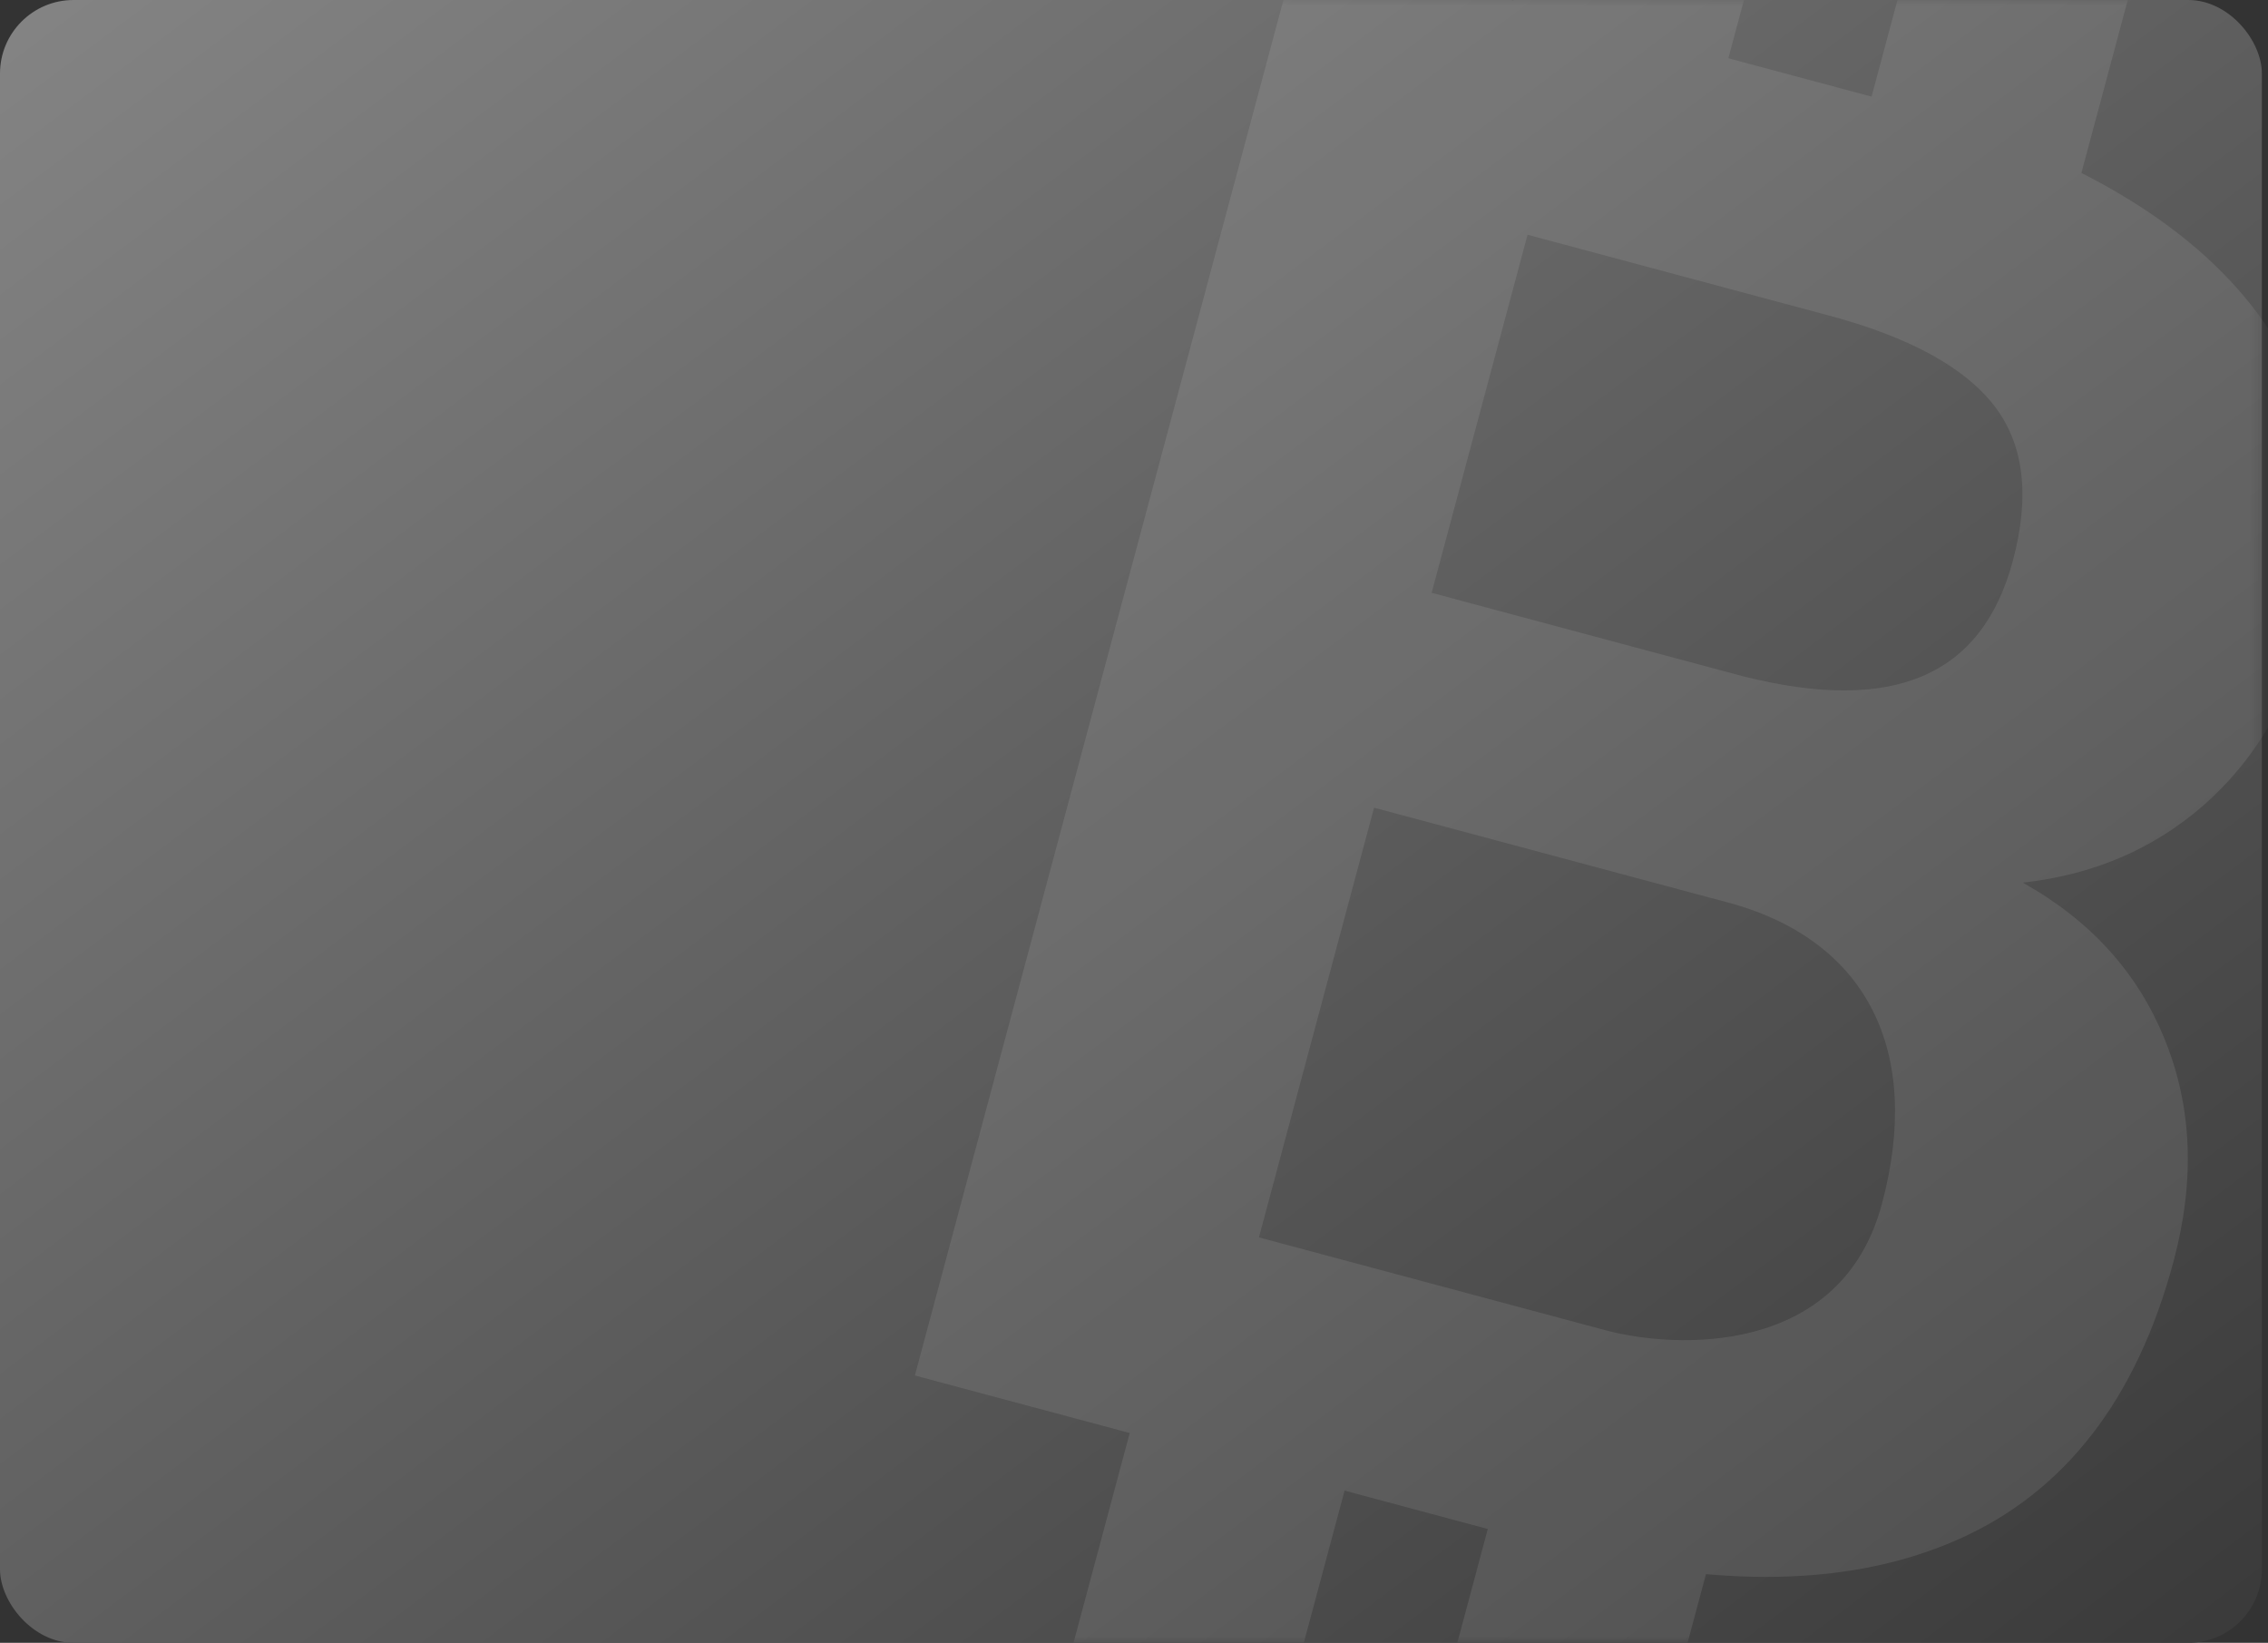 <?xml version="1.0" encoding="UTF-8"?>
<svg width="185px" height="134px" viewBox="0 0 185 134" version="1.1" xmlns="http://www.w3.org/2000/svg" xmlns:xlink="http://www.w3.org/1999/xlink">
    <rect x="0" y="0" width="185" height="134" fill="#333333" stroke="none"/>
    <!-- Generator: Sketch 49 (51002) - http://www.bohemiancoding.com/sketch -->
    <title>icons8-bitcoin copy 15</title>
    <desc>Created with Sketch.</desc>
    <defs>
        <linearGradient x1="0%" y1="3.701%" x2="100%" y2="100%" id="linearGradient-1">
            <stop stop-color="#838383" offset="0%"></stop>
            <stop stop-color="#505050" offset="100%"></stop>
        </linearGradient>
        <linearGradient x1="0%" y1="3.701%" x2="97.948%" y2="98.023%" id="linearGradient-2">
            <stop stop-color="#838383" offset="0%"></stop>
            <stop stop-color="#3B3B3B" offset="100%"></stop>
        </linearGradient>
        <rect id="path-3" x="0" y="0" width="184.5" height="134" rx="6"></rect>
    </defs>
    <g id="App--Wallet" stroke="none" stroke-width="1" fill="none" fill-rule="evenodd">
        <g id="Discover-first-sight-CuongDao-edit" transform="translate(-15, -135)">
            <g id="icons8-bitcoin-copy-15" transform="translate(15, 135)">
                <g id="Group-6">
                    <mask id="mask-4" fill="white">
                        <use xlink:href="#path-3"></use>
                    </mask>
                    <use id="Mask" fill="url(#linearGradient-2)" xlink:href="#path-3"></use>
                    <g id="icons8-bitcoin" opacity="0.23" style="mix-blend-mode: overlay;" mask="url(#mask-4)">
                        <g transform="translate(136.906, 66.473) rotate(-345) translate(-136.906, -66.473) translate(87.906, -13.027)" id="Group-7" opacity="0.4">
                            <g style="mix-blend-mode: overlay;" transform="translate(0.467, 0.282)">
                                <path d="M0.21,139.498 L0.21,18.546 L49.794,18.546 C64.369,18.546 75.399,21.358 82.935,26.982 C90.47,32.607 94.226,40.85 94.226,51.693 C94.226,57.62 92.714,62.845 89.714,67.356 C86.69,71.868 82.487,75.176 77.099,77.28 C83.243,78.841 88.081,81.955 91.625,86.684 C95.175,91.377 96.971,97.117 96.971,103.944 C96.971,115.568 93.288,124.379 85.916,130.354 C78.544,136.329 68.058,139.377 54.426,139.498 L0.21,139.498 Z M24.4,66.927 L50.786,66.927 C63.262,66.715 69.521,61.944 69.521,52.14 C69.521,46.661 67.937,42.712 64.774,40.305 C61.611,37.898 56.622,36.689 49.794,36.689 L24.4,36.689 L24.4,66.927 Z M24.4,85.07 L24.4,121.355 L53.695,121.355 C59.506,121.355 72.781,118.519 72.781,105.577 C72.781,92.635 66.026,85.233 54.638,85.07 L24.4,85.07 Z" id="Shape" fill="#FFFFFF" fill-rule="nonzero"></path>
                                <polygon id="Shape" fill="#FFFFFF" fill-rule="nonzero" points="18.352 0.403 36.495 0.403 36.495 30.641 18.352 30.641"></polygon>
                                <polygon id="Shape" fill="#FFFFFF" fill-rule="nonzero" points="48.59 0.403 66.733 0.403 66.733 30.641 48.59 30.641"></polygon>
                                <polygon id="Shape" fill="#FFFFFF" fill-rule="nonzero" points="18.352 127.403 36.495 127.403 36.495 157.641 18.352 157.641"></polygon>
                                <polygon id="Shape" fill="#FFFFFF" fill-rule="nonzero" points="48.59 127.403 66.733 127.403 66.733 157.641 48.59 157.641"></polygon>
                            </g>
                        </g>
                    </g>
                </g>
            </g>
        </g>
    </g>
</svg>